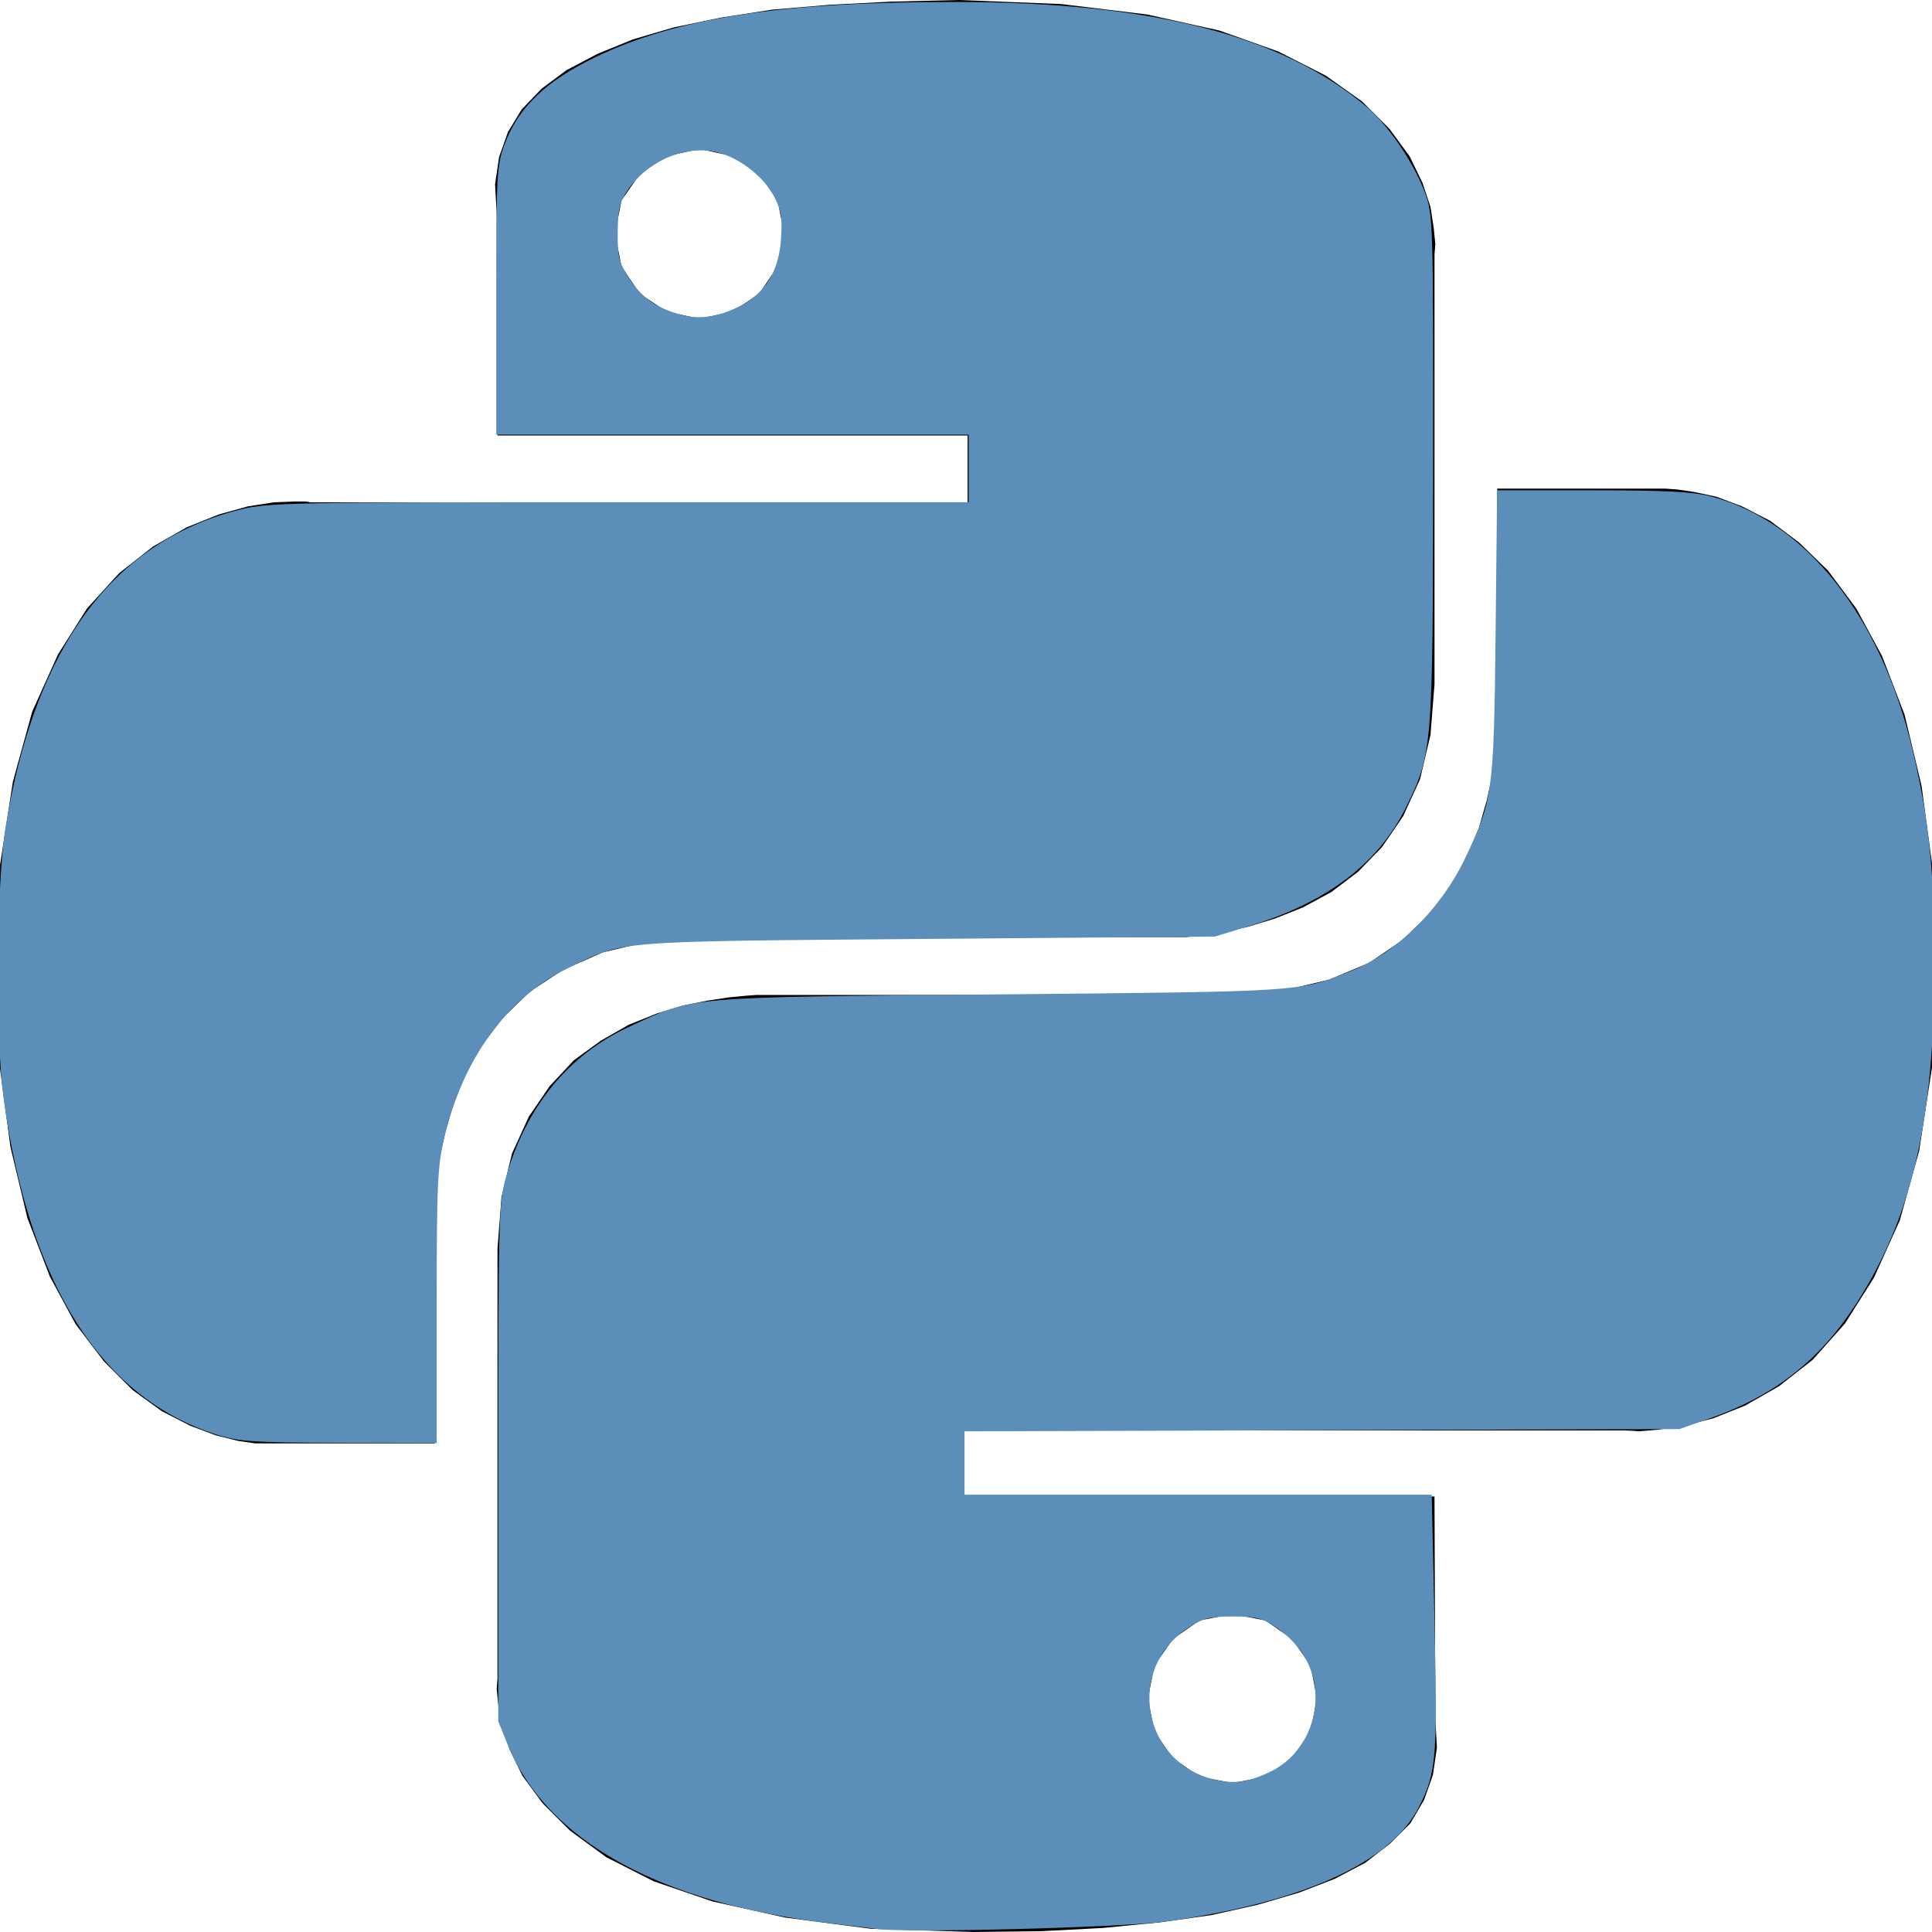 <?xml version="1.0" encoding="UTF-8" standalone="no"?>
<svg
   role="img"
   viewBox="0 0 24 24"
   version="1.1"
   id="svg6"
   sodipodi:docname="python.svg"
   inkscape:version="1.2.2 (b0a8486541, 2022-12-01)"
   xmlns:inkscape="http://www.inkscape.org/namespaces/inkscape"
   xmlns:sodipodi="http://sodipodi.sourceforge.net/DTD/sodipodi-0.dtd"
   xmlns="http://www.w3.org/2000/svg"
   xmlns:svg="http://www.w3.org/2000/svg">
  <defs
     id="defs10" />
  <sodipodi:namedview
     id="namedview8"
     pagecolor="#ffffff"
     bordercolor="#999999"
     borderopacity="1"
     inkscape:showpageshadow="0"
     inkscape:pageopacity="0"
     inkscape:pagecheckerboard="0"
     inkscape:deskcolor="#d1d1d1"
     showgrid="false"
     inkscape:zoom="20.277954"
     inkscape:cx="13.364267"
     inkscape:cy="12.451947"
     inkscape:window-width="1366"
     inkscape:window-height="748"
     inkscape:window-x="0"
     inkscape:window-y="20"
     inkscape:window-maximized="1"
     inkscape:current-layer="svg6" />
  <title
     id="title2">Python</title>
  <path
     d="M14.25.18l.9.2.73.26.59.3.45.32.34.34.25.34.16.33.1.3.04.26.02.2-.01.13V8.5l-.05.63-.13.55-.21.46-.26.38-.3.31-.33.25-.35.19-.35.14-.33.1-.3.07-.26.04-.21.02H8.77l-.69.05-.59.14-.5.22-.41.27-.33.32-.27.35-.2.36-.15.37-.1.35-.07.32-.04.27-.02.21v3.06H3.17l-.21-.03-.28-.07-.32-.12-.35-.18-.36-.26-.36-.36-.35-.46-.32-.59-.28-.73-.21-.88-.14-1.05-.05-1.23.06-1.22.16-1.04.24-.87.32-.71.36-.57.4-.44.42-.33.42-.24.4-.16.36-.1.32-.05.24-.01h.16l.06.01h8.16v-.83H6.18l-.01-2.75-.02-.37.05-.34.11-.31.17-.28.25-.26.31-.23.38-.2.44-.18.51-.15.58-.12.64-.1.71-.06.77-.04.84-.02 1.27.05zm-6.3 1.98l-.23.33-.08.41.08.41.23.34.33.22.41.09.41-.09.33-.22.23-.34.08-.41-.08-.41-.23-.33-.33-.22-.41-.09-.41.09zm13.09 3.95l.28.06.32.12.35.18.36.27.36.35.35.47.32.59.28.73.21.88.14 1.04.05 1.23-.06 1.23-.16 1.04-.24.86-.32.71-.36.57-.4.45-.42.33-.42.24-.4.16-.36.09-.32.05-.24.02-.16-.01h-8.22v.82h5.84l.01 2.76.02.36-.05.34-.11.31-.17.29-.25.25-.31.24-.38.2-.44.17-.51.15-.58.13-.64.09-.71.07-.77.04-.84.01-1.27-.04-1.07-.14-.9-.2-.73-.25-.59-.3-.45-.33-.34-.34-.25-.34-.16-.33-.1-.3-.04-.25-.02-.2.01-.13v-5.34l.05-.64.13-.54.21-.46.26-.38.3-.32.33-.24.35-.2.35-.14.33-.1.3-.06.26-.04.21-.02.13-.01h5.84l.69-.05.59-.14.5-.21.41-.28.33-.32.27-.35.2-.36.15-.36.1-.35.07-.32.04-.28.02-.21V6.07h2.09l.14.01zm-6.47 14.25l-.23.33-.08.41.08.41.23.33.33.23.41.08.41-.08.33-.23.23-.33.08-.41-.08-.41-.23-.33-.33-.23-.41-.08-.41.08z"
     id="path4" />
  <path
     style="fill:#5b8fb9;stroke:#5b8fb9;stroke-width:0.049;fill-opacity:1;stroke-opacity:1"
     d="M 2.699,17.798 C 1.275,17.347 0.383,15.937 0.068,13.635 -0.034,12.894 -0.02,10.971 0.093,10.282 0.455,8.057 1.409,6.758 2.972,6.358 3.326,6.268 3.557,6.263 7.701,6.263 H 12.057 V 5.819 5.375 H 9.123 6.189 V 3.725 c 0,-1.569 0.005,-1.664 0.106,-1.934 C 6.46,1.351 6.798,1.027 7.397,0.737 8.412,0.245 9.706,0.046 11.883,0.049 c 2.422,0.003 4.026,0.412 5.074,1.293 0.266,0.224 0.581,0.686 0.72,1.056 0.101,0.27 0.103,0.348 0.101,3.402 -0.002,3.484 -0.007,3.551 -0.328,4.206 -0.34,0.696 -0.964,1.173 -1.918,1.468 L 15.09,11.61 11.515,11.639 C 7.55,11.672 7.761,11.654 7.027,12.014 6.286,12.378 5.733,13.135 5.501,14.104 5.41,14.483 5.401,14.685 5.4,16.212 l -3.457e-4,1.689 -1.196,-0.003 C 3.153,17.896 2.971,17.884 2.699,17.798 Z M 9.19,3.83 C 9.522,3.665 9.698,3.384 9.726,2.975 9.745,2.688 9.731,2.606 9.63,2.416 9.489,2.151 9.145,1.902 8.854,1.855 8.461,1.792 8.018,1.995 7.779,2.347 7.674,2.502 7.652,2.592 7.649,2.884 c -0.003,0.305 0.015,0.38 0.141,0.577 0.157,0.248 0.338,0.379 0.643,0.467 0.246,0.071 0.479,0.04 0.757,-0.098 z"
     id="path1140" />
  <path
     style="fill:#5b8fb9;fill-opacity:1;stroke:#5b8fb9;stroke-width:0.049;stroke-opacity:1"
     d="m 10.899,23.938 c -0.081,-0.011 -0.348,-0.044 -0.592,-0.072 C 8.21,23.62 6.805,22.841 6.328,21.66 L 6.214,21.378 v -3.205 c 0,-2.957 0.007,-3.23 0.09,-3.526 0.248,-0.88 0.77,-1.522 1.52,-1.869 0.818,-0.379 0.639,-0.364 4.603,-0.401 3.794,-0.036 3.708,-0.03 4.362,-0.292 0.577,-0.231 1.126,-0.772 1.431,-1.408 0.348,-0.728 0.362,-0.828 0.383,-2.799 l 0.019,-1.763 h 1.17 c 0.878,0 1.24,0.018 1.452,0.074 1.168,0.304 2.099,1.475 2.491,3.134 0.205,0.868 0.27,1.502 0.27,2.661 1.97e-4,1.944 -0.281,3.148 -0.985,4.225 -0.444,0.679 -0.993,1.106 -1.778,1.384 l -0.383,0.135 -4.451,0.014 -4.451,0.014 v 0.418 0.418 h 2.902 2.902 l 0.035,1.569 c 0.037,1.674 0.022,1.856 -0.19,2.273 -0.348,0.687 -1.437,1.178 -3.134,1.412 -0.537,0.074 -3.202,0.143 -3.575,0.092 z m 4.906,-1.914 c 0.411,-0.203 0.639,-0.696 0.537,-1.163 -0.059,-0.267 -0.231,-0.503 -0.492,-0.676 -0.162,-0.107 -0.25,-0.129 -0.534,-0.129 -0.287,0 -0.374,0.021 -0.556,0.137 -0.815,0.515 -0.605,1.73 0.335,1.941 0.246,0.055 0.433,0.026 0.71,-0.11 z"
     id="path3629" />
</svg>
